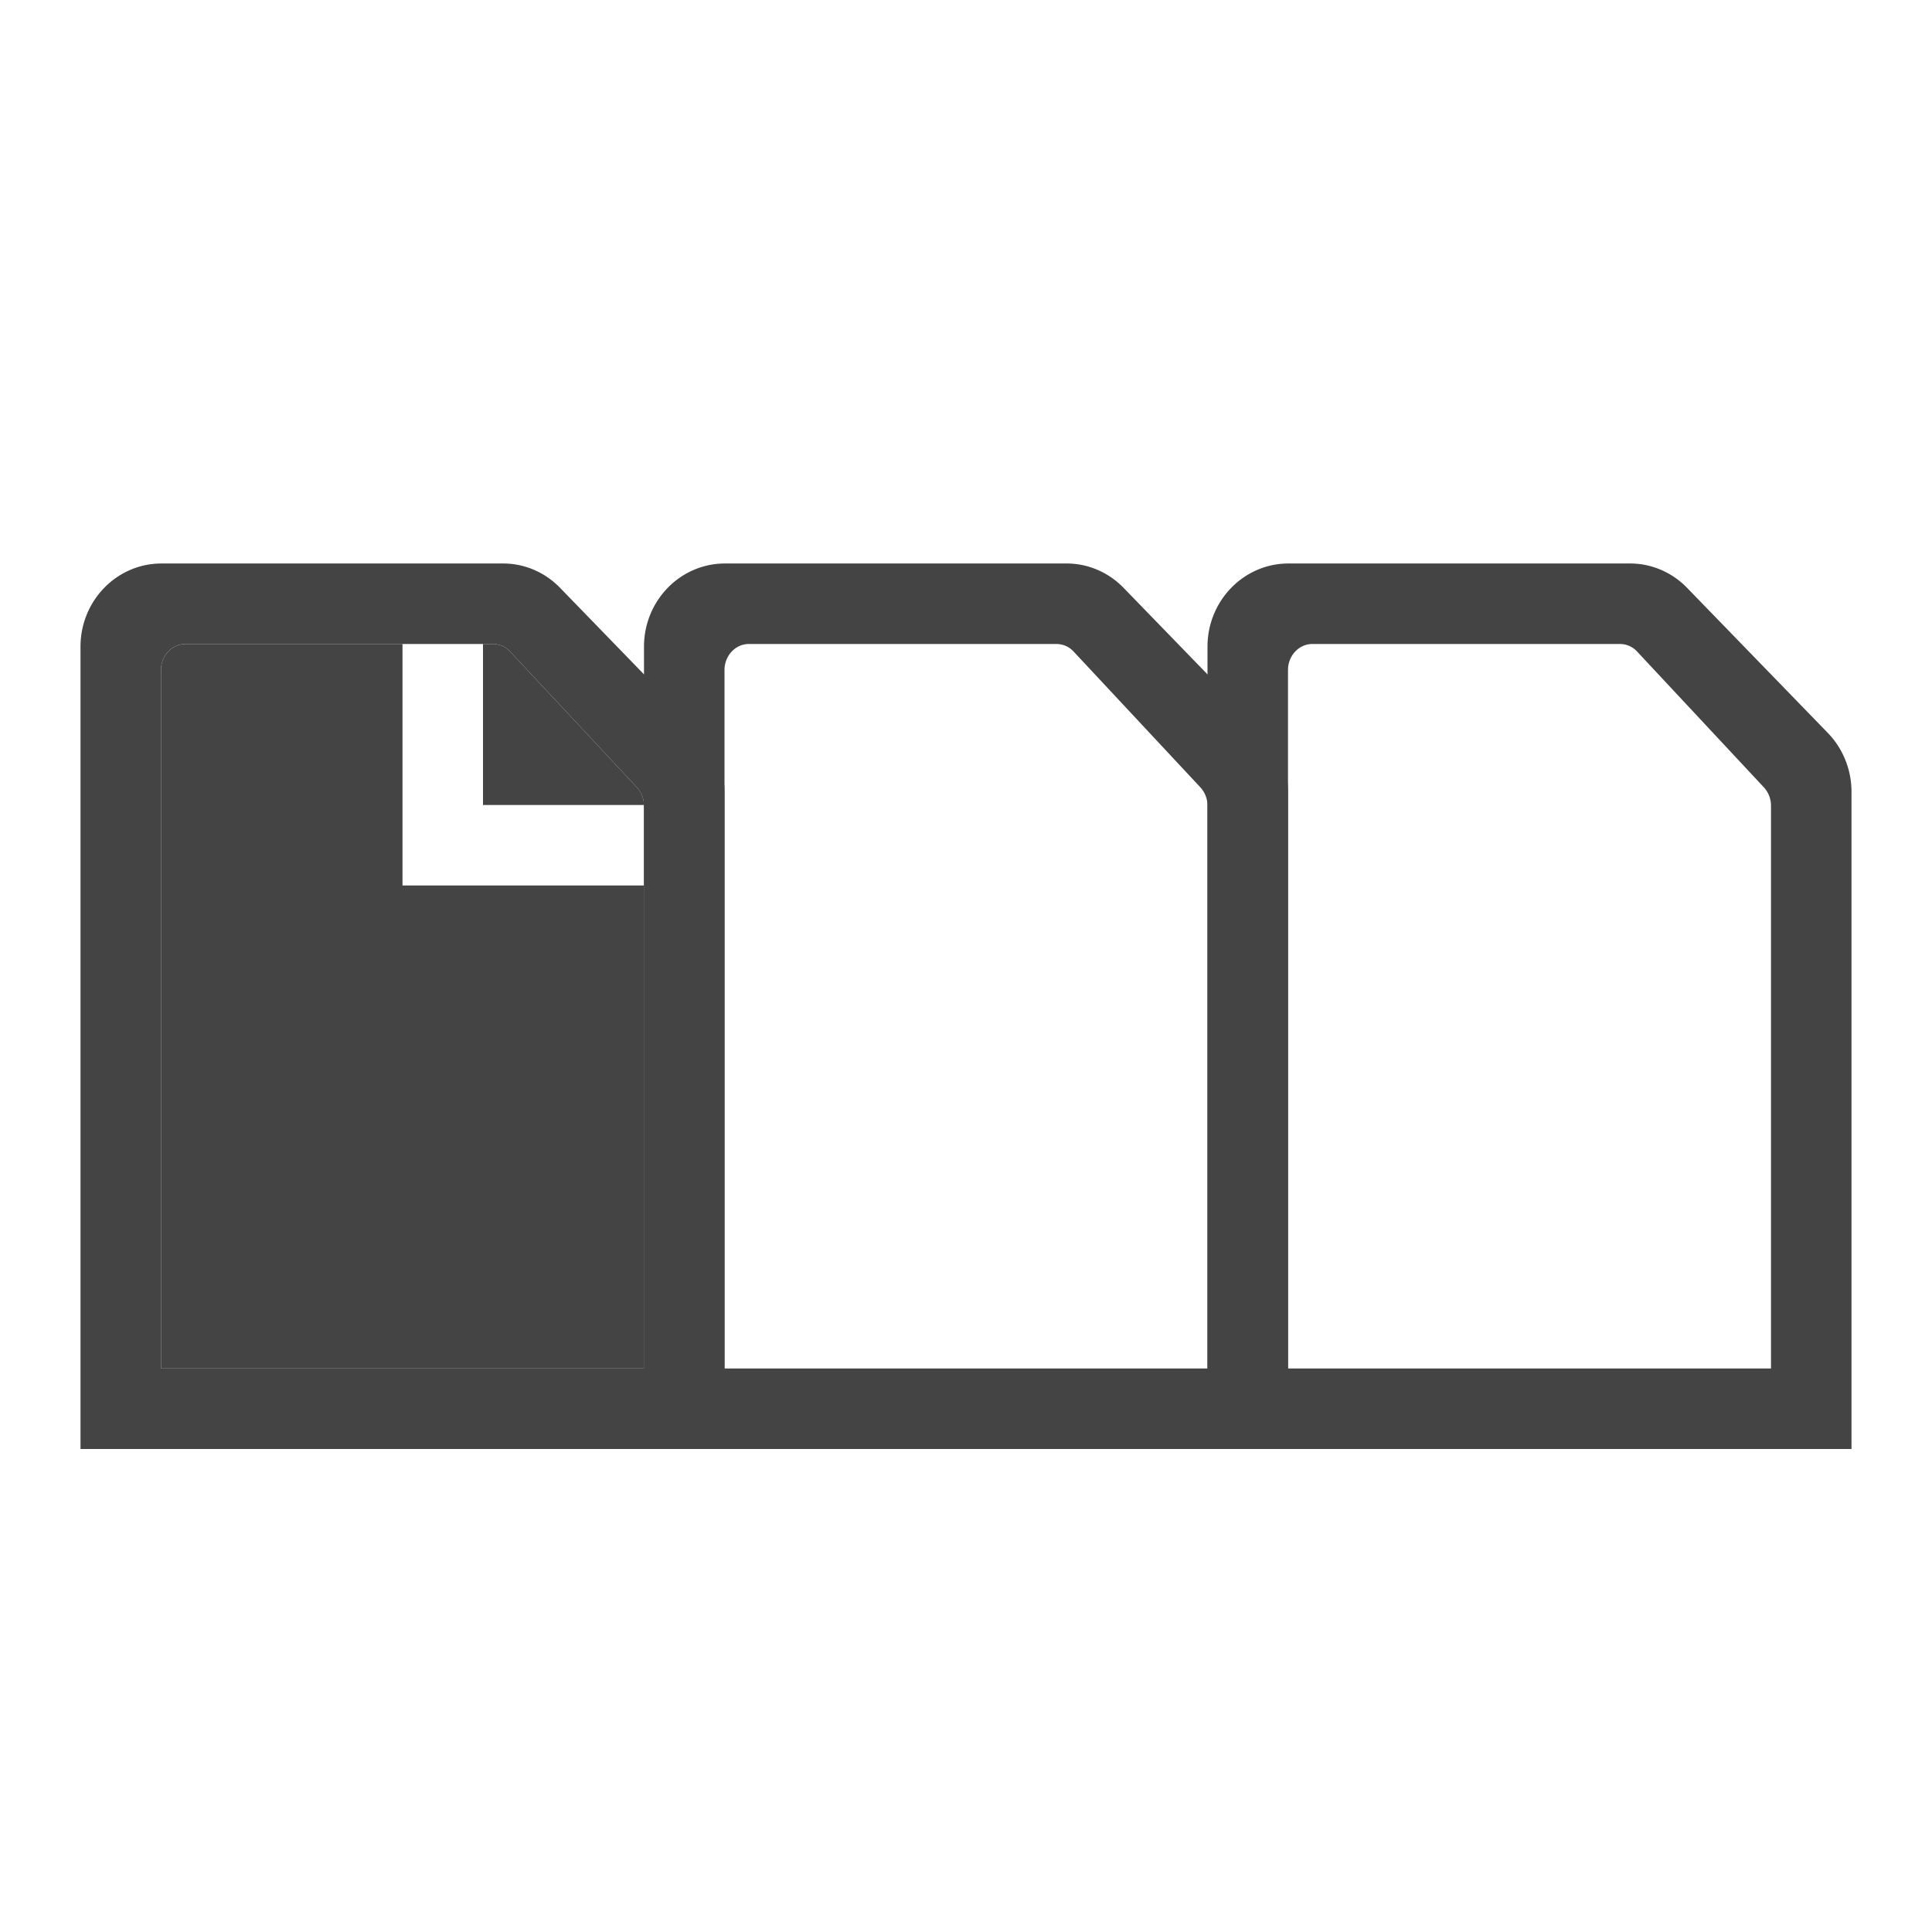 <svg xmlns="http://www.w3.org/2000/svg" width="24" height="24" viewBox="0 0 24 24">
    <g fill="none" fill-rule="evenodd">
        <g fill="#444" fill-rule="nonzero">
            <path d="M8.706 9.105c.188.193.294.458.294.73V18H1V8.033c0-.569.448-1.03 1-1.033h4.252c.265 0 .519.11.706.303l1.748 1.802zM8 10.008a.338.338 0 0 0-.089-.228L6.338 8.095A.29.29 0 0 0 6.127 8H2.302C2.135 8 2 8.146 2 8.323V17h6v-6.992z"/>
            <path d="M15.706 9.105c.188.193.294.458.294.73V18H8V8.033c0-.569.448-1.03 1-1.033h4.252c.265 0 .519.11.706.303l1.748 1.802zm-.706.903a.338.338 0 0 0-.089-.228l-1.573-1.685A.29.29 0 0 0 13.127 8H9.302C9.135 8 9 8.146 9 8.323V17h6v-6.992z"/>
            <path d="M22.706 9.105c.188.193.294.458.294.73V18h-8V8.033c0-.569.448-1.03 1-1.033h4.252c.265 0 .519.11.706.303l1.748 1.802zm-.706.903a.338.338 0 0 0-.089-.228l-1.573-1.685A.29.29 0 0 0 20.127 8h-3.825c-.167 0-.302.146-.302.323V17h6v-6.992zM5 8v3h3v6H2V8.323c0-.177.135-.322.302-.323H5zm1.127 0a.29.29 0 0 1 .211.095L7.911 9.78c.057.06.089.144.089.228L7.999 10H6V8z"/>
        </g>
    </g>
</svg>
